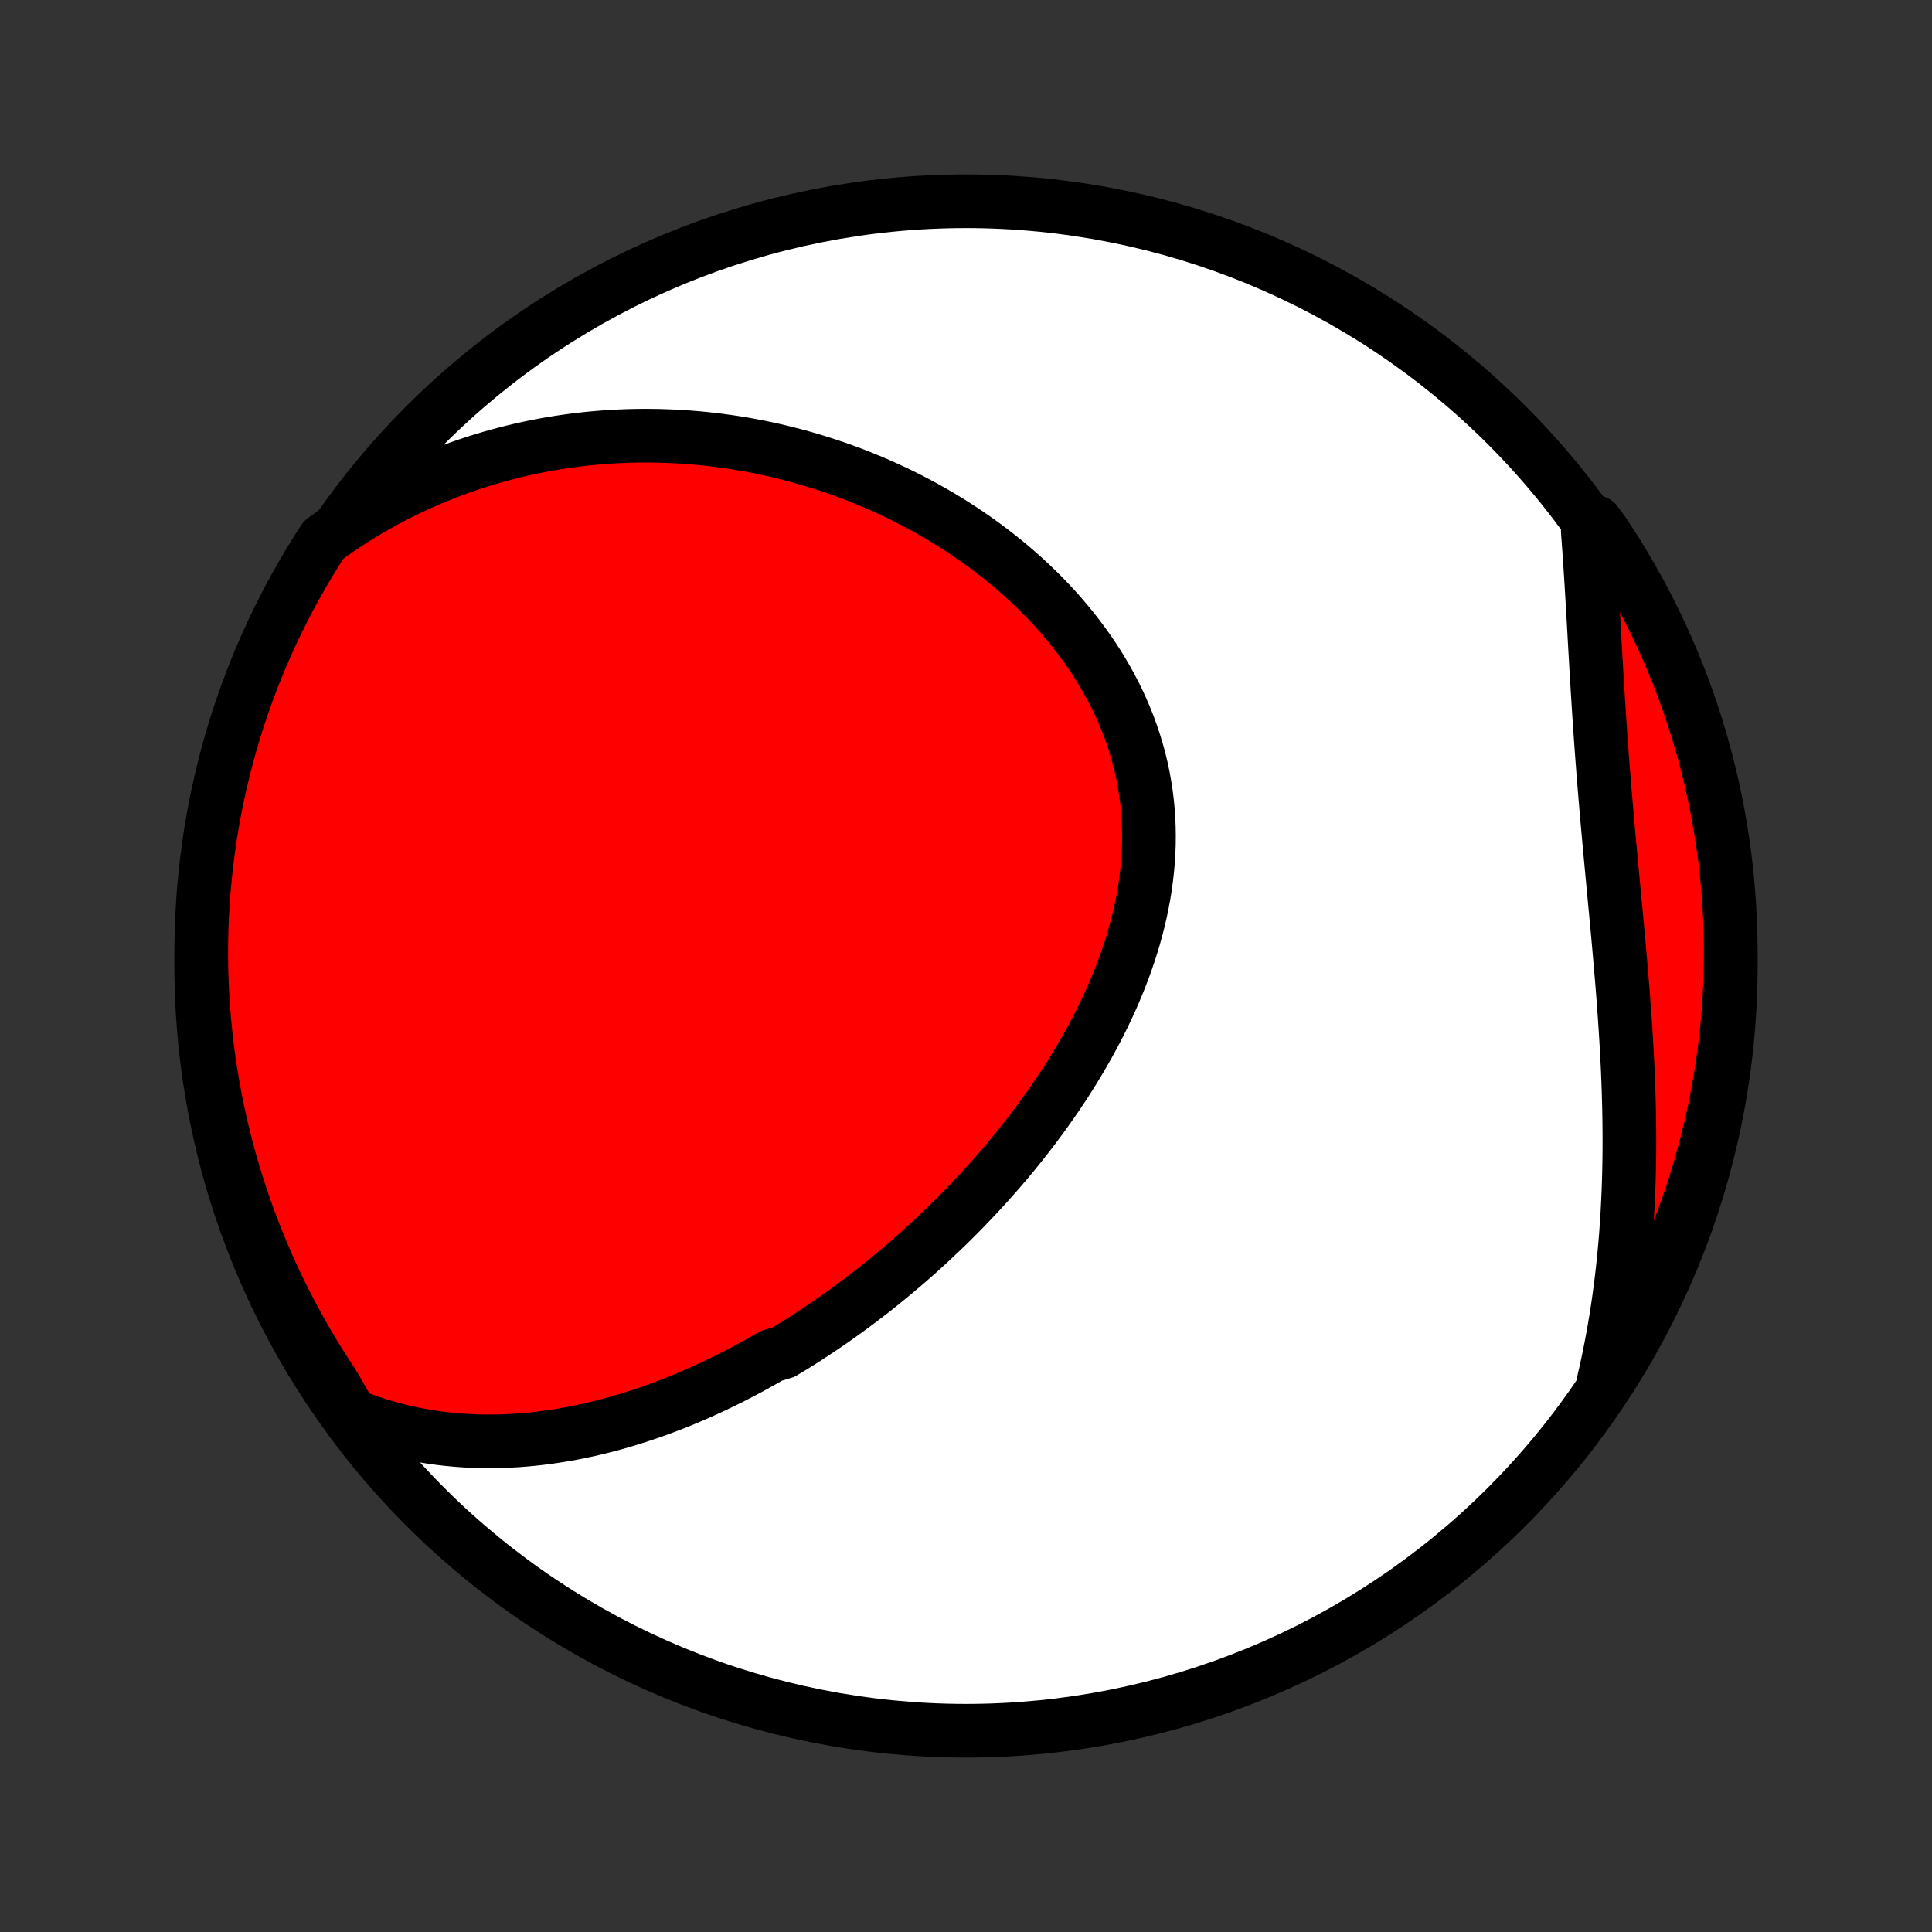 <?xml version="1.0" encoding="utf-8" standalone="no"?>
<!DOCTYPE svg PUBLIC "-//W3C//DTD SVG 1.1//EN"
  "http://www.w3.org/Graphics/SVG/1.1/DTD/svg11.dtd">
<!-- Created with matplotlib (http://matplotlib.org/) -->
<svg height="72pt" version="1.1" viewBox="0 0 72 72" width="72pt" xmlns="http://www.w3.org/2000/svg" xmlns:xlink="http://www.w3.org/1999/xlink">
 <rect x="0" y="0" width="72" height="72" fill="#333333" stroke="none"/>
 <defs>
  <style type="text/css">
*{stroke-linecap:butt;stroke-linejoin:round;}
  </style>
 </defs>
 <g id="figure_1">
  <g id="patch_1">
   <path d="
M0 72
L72 72
L72 0
L0 0
z
" style="fill:none;"/>
  </g>
  <g id="axes_1">
   <g id="PatchCollection_1">
    <defs>
     <path d="
M36 -7.5
C43.558 -7.5 50.808 -10.503 56.153 -15.848
C61.497 -21.192 64.5 -28.442 64.5 -36
C64.5 -43.558 61.497 -50.808 56.153 -56.153
C50.808 -61.497 43.558 -64.5 36 -64.5
C28.442 -64.5 21.192 -61.497 15.848 -56.153
C10.503 -50.808 7.5 -43.558 7.5 -36
C7.5 -28.442 10.503 -21.192 15.848 -15.848
C21.192 -10.503 28.442 -7.5 36 -7.5
z
" id="C0_0_a811fe30f3"/>
     <path d="
M13.075 -19.269
L13.381 -19.148
L13.686 -19.036
L13.991 -18.934
L14.294 -18.84
L14.596 -18.754
L14.898 -18.677
L15.197 -18.607
L15.496 -18.545
L15.793 -18.49
L16.088 -18.442
L16.383 -18.401
L16.675 -18.367
L16.965 -18.339
L17.254 -18.317
L17.542 -18.301
L17.827 -18.29
L18.111 -18.285
L18.392 -18.286
L18.672 -18.292
L18.95 -18.302
L19.227 -18.318
L19.501 -18.338
L19.774 -18.362
L20.044 -18.391
L20.313 -18.424
L20.58 -18.461
L20.846 -18.502
L21.109 -18.546
L21.371 -18.594
L21.631 -18.646
L21.889 -18.701
L22.146 -18.76
L22.401 -18.822
L22.654 -18.887
L22.905 -18.955
L23.155 -19.026
L23.404 -19.1
L23.651 -19.177
L23.896 -19.256
L24.14 -19.338
L24.383 -19.423
L24.623 -19.51
L24.863 -19.6
L25.101 -19.692
L25.338 -19.787
L25.574 -19.884
L25.808 -19.984
L26.041 -20.085
L26.273 -20.189
L26.504 -20.296
L26.733 -20.404
L26.962 -20.515
L27.189 -20.627
L27.416 -20.742
L27.641 -20.859
L27.865 -20.978
L28.088 -21.099
L28.311 -21.223
L28.532 -21.348
L28.752 -21.475
L29.191 -21.605
L29.409 -21.736
L29.626 -21.869
L29.842 -22.005
L30.058 -22.142
L30.272 -22.282
L30.486 -22.423
L30.7 -22.567
L30.913 -22.712
L31.125 -22.86
L31.336 -23.01
L31.547 -23.162
L31.757 -23.315
L31.966 -23.471
L32.175 -23.63
L32.384 -23.79
L32.592 -23.952
L32.799 -24.117
L33.005 -24.284
L33.211 -24.453
L33.417 -24.624
L33.621 -24.797
L33.826 -24.973
L34.029 -25.151
L34.233 -25.331
L34.435 -25.514
L34.637 -25.699
L34.838 -25.887
L35.039 -26.077
L35.239 -26.269
L35.438 -26.464
L35.636 -26.661
L35.834 -26.861
L36.031 -27.064
L36.227 -27.269
L36.423 -27.476
L36.617 -27.686
L36.811 -27.899
L37.003 -28.115
L37.195 -28.333
L37.385 -28.554
L37.575 -28.778
L37.763 -29.004
L37.949 -29.234
L38.135 -29.466
L38.318 -29.701
L38.501 -29.938
L38.681 -30.179
L38.86 -30.422
L39.037 -30.669
L39.212 -30.918
L39.386 -31.17
L39.556 -31.425
L39.725 -31.682
L39.891 -31.943
L40.054 -32.206
L40.215 -32.473
L40.373 -32.742
L40.528 -33.014
L40.679 -33.288
L40.827 -33.565
L40.972 -33.845
L41.112 -34.128
L41.249 -34.413
L41.382 -34.701
L41.51 -34.991
L41.633 -35.284
L41.752 -35.579
L41.866 -35.877
L41.974 -36.176
L42.077 -36.478
L42.174 -36.781
L42.266 -37.087
L42.351 -37.394
L42.429 -37.703
L42.502 -38.014
L42.567 -38.326
L42.625 -38.639
L42.676 -38.954
L42.719 -39.269
L42.755 -39.586
L42.783 -39.903
L42.803 -40.22
L42.815 -40.538
L42.818 -40.856
L42.813 -41.174
L42.799 -41.492
L42.777 -41.809
L42.746 -42.126
L42.706 -42.442
L42.657 -42.757
L42.6 -43.071
L42.534 -43.383
L42.459 -43.694
L42.375 -44.003
L42.282 -44.31
L42.181 -44.615
L42.072 -44.918
L41.954 -45.218
L41.828 -45.516
L41.694 -45.81
L41.553 -46.102
L41.403 -46.39
L41.246 -46.675
L41.083 -46.957
L40.911 -47.235
L40.734 -47.509
L40.55 -47.78
L40.359 -48.046
L40.162 -48.308
L39.96 -48.566
L39.752 -48.82
L39.539 -49.07
L39.321 -49.315
L39.097 -49.555
L38.87 -49.791
L38.638 -50.022
L38.402 -50.249
L38.162 -50.471
L37.918 -50.688
L37.671 -50.9
L37.42 -51.108
L37.166 -51.31
L36.91 -51.508
L36.651 -51.701
L36.389 -51.89
L36.125 -52.073
L35.859 -52.252
L35.591 -52.426
L35.321 -52.595
L35.049 -52.759
L34.776 -52.918
L34.501 -53.073
L34.225 -53.223
L33.947 -53.369
L33.669 -53.51
L33.389 -53.646
L33.108 -53.777
L32.827 -53.904
L32.545 -54.027
L32.262 -54.145
L31.979 -54.259
L31.695 -54.368
L31.41 -54.473
L31.126 -54.573
L30.84 -54.669
L30.555 -54.761
L30.269 -54.849
L29.983 -54.933
L29.697 -55.012
L29.411 -55.087
L29.125 -55.158
L28.838 -55.226
L28.552 -55.289
L28.265 -55.348
L27.979 -55.403
L27.693 -55.454
L27.406 -55.501
L27.12 -55.544
L26.833 -55.583
L26.547 -55.618
L26.261 -55.65
L25.975 -55.678
L25.689 -55.701
L25.403 -55.721
L25.117 -55.737
L24.831 -55.749
L24.545 -55.758
L24.26 -55.762
L23.974 -55.763
L23.689 -55.76
L23.403 -55.753
L23.118 -55.742
L22.833 -55.727
L22.547 -55.709
L22.262 -55.686
L21.977 -55.66
L21.692 -55.629
L21.407 -55.595
L21.122 -55.556
L20.837 -55.514
L20.552 -55.467
L20.267 -55.417
L19.983 -55.362
L19.698 -55.303
L19.413 -55.24
L19.128 -55.172
L18.843 -55.1
L18.559 -55.024
L18.274 -54.943
L17.989 -54.858
L17.705 -54.769
L17.42 -54.674
L17.136 -54.575
L16.851 -54.471
L16.567 -54.362
L16.283 -54.248
L15.999 -54.13
L15.715 -54.006
L15.432 -53.877
L15.149 -53.742
L14.866 -53.603
L14.583 -53.457
L14.301 -53.306
L14.019 -53.15
L13.738 -52.987
L13.457 -52.819
L13.177 -52.645
L12.897 -52.464
L12.618 -52.278
L12.341 -52.084
L12.065 -51.885
L11.798 -51.471
L11.539 -51.051
L11.288 -50.626
L11.044 -50.197
L10.807 -49.764
L10.579 -49.326
L10.358 -48.884
L10.145 -48.439
L9.939 -47.989
L9.742 -47.536
L9.552 -47.08
L9.371 -46.62
L9.198 -46.156
L9.033 -45.69
L8.876 -45.221
L8.728 -44.749
L8.587 -44.274
L8.455 -43.797
L8.332 -43.317
L8.217 -42.836
L8.11 -42.352
L8.012 -41.866
L7.922 -41.378
L7.841 -40.889
L7.769 -40.398
L7.705 -39.906
L7.65 -39.413
L7.603 -38.918
L7.565 -38.423
L7.536 -37.927
L7.515 -37.431
L7.503 -36.934
L7.5 -36.436
L7.505 -35.939
L7.52 -35.441
L7.542 -34.944
L7.574 -34.447
L7.614 -33.951
L7.663 -33.455
L7.72 -32.96
L7.786 -32.466
L7.861 -31.973
L7.944 -31.481
L8.035 -30.991
L8.136 -30.502
L8.244 -30.015
L8.361 -29.529
L8.487 -29.046
L8.621 -28.565
L8.763 -28.086
L8.914 -27.609
L9.073 -27.135
L9.24 -26.664
L9.415 -26.195
L9.598 -25.73
L9.79 -25.267
L9.989 -24.808
L10.196 -24.352
L10.411 -23.9
L10.634 -23.451
L10.865 -23.007
L11.103 -22.566
L11.349 -22.13
L11.602 -21.697
L11.863 -21.269
L12.131 -20.846
L12.407 -20.427
z
" id="C0_1_2a0c0cddbd"/>
     <path d="
M59.745 -20.447
L59.823 -20.783
L59.898 -21.121
L59.969 -21.461
L60.037 -21.803
L60.102 -22.147
L60.163 -22.493
L60.221 -22.841
L60.276 -23.19
L60.328 -23.542
L60.376 -23.895
L60.421 -24.251
L60.463 -24.608
L60.502 -24.967
L60.537 -25.328
L60.57 -25.691
L60.599 -26.056
L60.625 -26.422
L60.648 -26.791
L60.667 -27.161
L60.684 -27.533
L60.698 -27.906
L60.708 -28.281
L60.716 -28.658
L60.721 -29.037
L60.723 -29.417
L60.722 -29.799
L60.718 -30.182
L60.712 -30.566
L60.703 -30.952
L60.692 -31.339
L60.678 -31.727
L60.662 -32.117
L60.643 -32.507
L60.623 -32.898
L60.6 -33.291
L60.575 -33.684
L60.549 -34.078
L60.52 -34.472
L60.491 -34.867
L60.46 -35.263
L60.427 -35.659
L60.394 -36.055
L60.359 -36.452
L60.324 -36.849
L60.288 -37.245
L60.251 -37.642
L60.214 -38.038
L60.176 -38.434
L60.139 -38.83
L60.102 -39.225
L60.065 -39.62
L60.028 -40.014
L59.991 -40.407
L59.955 -40.8
L59.92 -41.192
L59.885 -41.582
L59.852 -41.972
L59.819 -42.361
L59.787 -42.748
L59.756 -43.134
L59.726 -43.519
L59.697 -43.902
L59.669 -44.284
L59.642 -44.664
L59.616 -45.043
L59.591 -45.42
L59.567 -45.795
L59.543 -46.169
L59.521 -46.54
L59.498 -46.91
L59.477 -47.278
L59.456 -47.644
L59.435 -48.008
L59.415 -48.37
L59.395 -48.73
L59.374 -49.087
L59.354 -49.443
L59.333 -49.796
L59.312 -50.147
L59.29 -50.496
L59.268 -50.842
L59.245 -51.186
L59.222 -51.528
L59.197 -51.867
L59.172 -52.204
L59.474 -52.539
L59.752 -52.163
L60.023 -51.751
L60.288 -51.334
L60.544 -50.912
L60.793 -50.486
L61.035 -50.055
L61.269 -49.62
L61.495 -49.181
L61.713 -48.739
L61.924 -48.292
L62.127 -47.841
L62.321 -47.387
L62.508 -46.929
L62.687 -46.468
L62.857 -46.004
L63.02 -45.536
L63.174 -45.066
L63.319 -44.593
L63.457 -44.118
L63.586 -43.64
L63.707 -43.16
L63.819 -42.677
L63.923 -42.192
L64.018 -41.706
L64.105 -41.218
L64.183 -40.728
L64.253 -40.237
L64.314 -39.744
L64.366 -39.251
L64.41 -38.756
L64.445 -38.26
L64.472 -37.764
L64.49 -37.268
L64.499 -36.77
L64.499 -36.273
L64.491 -35.776
L64.474 -35.278
L64.448 -34.781
L64.414 -34.285
L64.371 -33.788
L64.32 -33.293
L64.259 -32.798
L64.191 -32.304
L64.113 -31.812
L64.027 -31.32
L63.933 -30.83
L63.83 -30.342
L63.718 -29.855
L63.598 -29.371
L63.47 -28.888
L63.333 -28.407
L63.188 -27.929
L63.035 -27.453
L62.873 -26.98
L62.704 -26.509
L62.526 -26.042
L62.34 -25.578
L62.146 -25.116
L61.944 -24.658
L61.734 -24.203
L61.517 -23.753
L61.291 -23.305
L61.058 -22.862
L60.817 -22.422
L60.569 -21.987
L60.313 -21.556
z
" id="C0_2_104dcf08fc"/>
    </defs>
    <g clip-path="url(#p1bffca34e9)">
     <use style="fill:#ffffff;stroke:#000000;stroke-width:2.0;" x="0.0" xlink:href="#C0_0_a811fe30f3" y="72.0"/>
    </g>
    <g clip-path="url(#p1bffca34e9)">
     <use style="fill:#ff0000;stroke:#000000;stroke-width:2.0;" x="0.0" xlink:href="#C0_1_2a0c0cddbd" y="72.0"/>
    </g>
    <g clip-path="url(#p1bffca34e9)">
     <use style="fill:#ff0000;stroke:#000000;stroke-width:2.0;" x="0.0" xlink:href="#C0_2_104dcf08fc" y="72.0"/>
    </g>
   </g>
  </g>
 </g>
 <defs>
  <clipPath id="p1bffca34e9">
   <rect height="72.0" width="72.0" x="0.0" y="0.0"/>
  </clipPath>
 </defs>
</svg>
